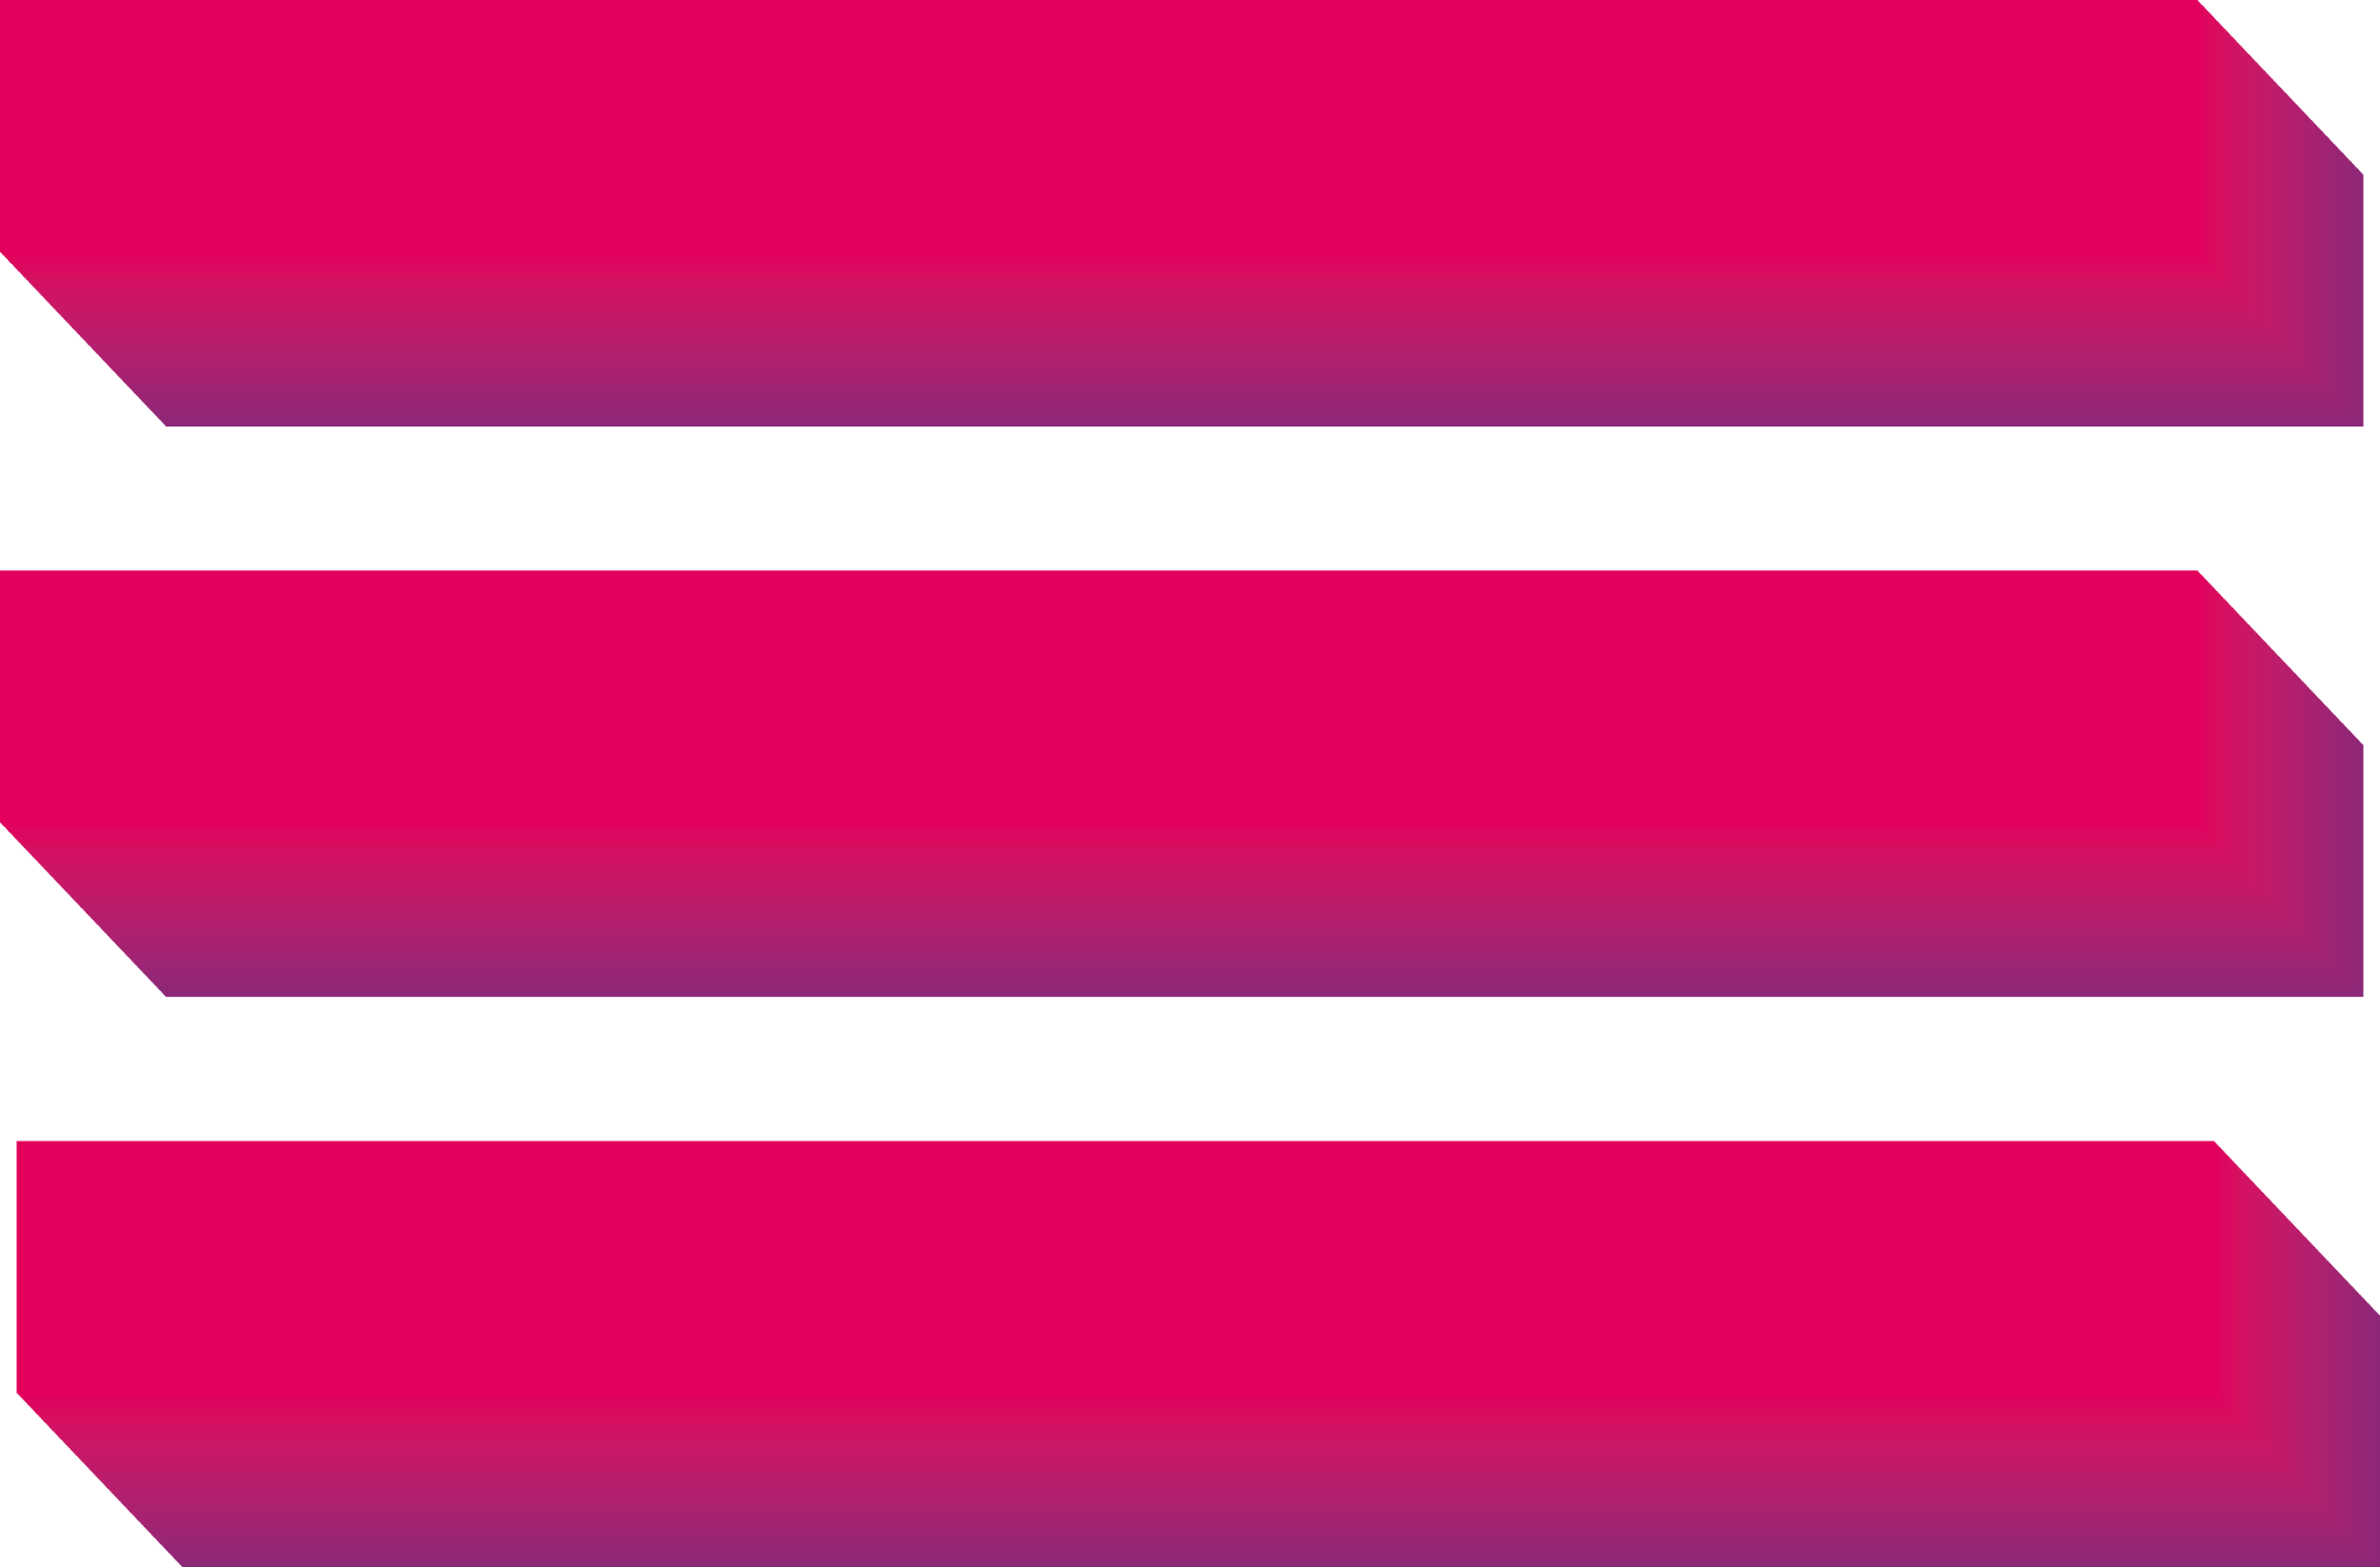 <svg xmlns="http://www.w3.org/2000/svg" viewBox="0 0 111.59 73.49"><defs><style>.cls-1{fill:#8c2778;}.cls-2{fill:#8d2778;}.cls-3{fill:#8e2778;}.cls-4{fill:#8f2777;}.cls-5{fill:#902777;}.cls-6{fill:#902677;}.cls-7{fill:#912677;}.cls-8{fill:#922677;}.cls-9{fill:#932676;}.cls-10{fill:#942676;}.cls-11{fill:#952676;}.cls-12{fill:#962676;}.cls-13{fill:#972575;}.cls-14{fill:#982575;}.cls-15{fill:#992575;}.cls-16{fill:#9a2575;}.cls-17{fill:#9a2574;}.cls-18{fill:#9b2574;}.cls-19{fill:#9c2474;}.cls-20{fill:#9d2474;}.cls-21{fill:#9e2473;}.cls-22{fill:#9f2473;}.cls-23{fill:#a02473;}.cls-24{fill:#a12373;}.cls-25{fill:#a12372;}.cls-26{fill:#a22372;}.cls-27{fill:#a32372;}.cls-28{fill:#a42372;}.cls-29{fill:#a42371;}.cls-30{fill:#a52271;}.cls-31{fill:#a62271;}.cls-32{fill:#a72271;}.cls-33{fill:#a82270;}.cls-34{fill:#a92270;}.cls-35{fill:#aa2170;}.cls-36{fill:#ab2170;}.cls-37{fill:#ac216f;}.cls-38{fill:#ad216f;}.cls-39{fill:#ad206f;}.cls-40{fill:#ae206f;}.cls-41{fill:#af206e;}.cls-42{fill:#b0206e;}.cls-43{fill:#b1206e;}.cls-44{fill:#b21f6d;}.cls-45{fill:#b31f6d;}.cls-46{fill:#b41f6d;}.cls-47{fill:#b51e6d;}.cls-48{fill:#b51e6c;}.cls-49{fill:#b61e6c;}.cls-50{fill:#b71e6c;}.cls-51{fill:#b81e6c;}.cls-52{fill:#b81d6b;}.cls-53{fill:#b91d6b;}.cls-54{fill:#ba1d6b;}.cls-55{fill:#bb1c6b;}.cls-56{fill:#bc1c6a;}.cls-57{fill:#bd1c6a;}.cls-58{fill:#be1c6a;}.cls-59{fill:#be1b69;}.cls-60{fill:#bf1b69;}.cls-61{fill:#c01b69;}.cls-62{fill:#c11a69;}.cls-63{fill:#c11a68;}.cls-64{fill:#c21a68;}.cls-65{fill:#c31a68;}.cls-66{fill:#c31968;}.cls-67{fill:#c41968;}.cls-68{fill:#c41967;}.cls-69{fill:#c51967;}.cls-70{fill:#c61867;}.cls-71{fill:#c71866;}.cls-72{fill:#c81766;}.cls-73{fill:#c91766;}.cls-74{fill:#ca1765;}.cls-75{fill:#ca1665;}.cls-76{fill:#cb1665;}.cls-77{fill:#cc1565;}.cls-78{fill:#cc1564;}.cls-79{fill:#cd1564;}.cls-80{fill:#ce1464;}.cls-81{fill:#cf1464;}.cls-82{fill:#cf1463;}.cls-83{fill:#d01363;}.cls-84{fill:#d11363;}.cls-85{fill:#d11263;}.cls-86{fill:#d21262;}.cls-87{fill:#d31162;}.cls-88{fill:#d41062;}.cls-89{fill:#d41061;}.cls-90{fill:#d51061;}.cls-91{fill:#d50f61;}.cls-92{fill:#d60f61;}.cls-93{fill:#d60e61;}.cls-94{fill:#d70e60;}.cls-95{fill:#d70d60;}.cls-96{fill:#d80d60;}.cls-97{fill:#d90c60;}.cls-98{fill:#d90b60;}.cls-99{fill:#da0b5f;}.cls-100{fill:#da0a5f;}.cls-101{fill:#db0a5f;}.cls-102{fill:#db095f;}.cls-103{fill:#dc085f;}.cls-104{fill:#dd075e;}.cls-105{fill:#dd065e;}.cls-106{fill:#de065e;}.cls-107{fill:#de055e;}.cls-108{fill:#df045e;}.cls-109{fill:#e0045d;}.cls-110{fill:#e0035d;}.cls-111{fill:#e1025d;}.cls-112{fill:#e1015d;}.cls-113{fill:#e2015d;}.cls-114{fill:#e2005c;}</style></defs><g id="Layer_2" data-name="Layer 2"><g id="Layer_3" data-name="Layer 3"><rect class="cls-1" x="7.76" y="8.17" width="103.05" height="11.83"/><rect class="cls-2" x="7.71" y="8.11" width="103.05" height="11.83"/><rect class="cls-2" x="7.66" y="8.06" width="103.05" height="11.83"/><rect class="cls-3" x="7.61" y="8" width="103.05" height="11.83"/><rect class="cls-3" x="7.56" y="7.95" width="103.05" height="11.83"/><rect class="cls-4" x="7.51" y="7.89" width="103.05" height="11.83"/><rect class="cls-5" x="7.45" y="7.84" width="103.05" height="11.83"/><rect class="cls-6" x="7.4" y="7.79" width="103.05" height="11.83"/><rect class="cls-7" x="7.35" y="7.73" width="103.05" height="11.83"/><rect class="cls-8" x="7.3" y="7.68" width="103.05" height="11.83"/><rect class="cls-8" x="7.25" y="7.62" width="103.05" height="11.83"/><rect class="cls-9" x="7.2" y="7.57" width="103.05" height="11.83"/><rect class="cls-10" x="7.15" y="7.52" width="103.05" height="11.83"/><rect class="cls-10" x="7.09" y="7.46" width="103.05" height="11.83"/><rect class="cls-11" x="7.04" y="7.41" width="103.05" height="11.83"/><rect class="cls-11" x="6.99" y="7.35" width="103.05" height="11.83"/><rect class="cls-12" x="6.94" y="7.3" width="103.05" height="11.83"/><rect class="cls-13" x="6.89" y="7.25" width="103.05" height="11.83"/><rect class="cls-13" x="6.84" y="7.19" width="103.05" height="11.83"/><rect class="cls-14" x="6.79" y="7.14" width="103.05" height="11.83"/><rect class="cls-14" x="6.73" y="7.08" width="103.05" height="11.83"/><rect class="cls-15" x="6.68" y="7.03" width="103.05" height="11.83"/><rect class="cls-16" x="6.63" y="6.98" width="103.05" height="11.83"/><rect class="cls-17" x="6.58" y="6.92" width="103.05" height="11.83"/><rect class="cls-18" x="6.53" y="6.87" width="103.05" height="11.83"/><rect class="cls-18" x="6.48" y="6.81" width="103.05" height="11.83"/><rect class="cls-19" x="6.43" y="6.76" width="103.05" height="11.83"/><rect class="cls-20" x="6.37" y="6.71" width="103.05" height="11.83"/><rect class="cls-20" x="6.32" y="6.65" width="103.05" height="11.83"/><rect class="cls-21" x="6.27" y="6.6" width="103.05" height="11.83"/><rect class="cls-21" x="6.22" y="6.54" width="103.05" height="11.83"/><rect class="cls-22" x="6.17" y="6.49" width="103.05" height="11.83"/><rect class="cls-23" x="6.12" y="6.43" width="103.05" height="11.83"/><rect class="cls-23" x="6.07" y="6.38" width="103.05" height="11.83"/><rect class="cls-24" x="6.01" y="6.33" width="103.05" height="11.83"/><rect class="cls-25" x="5.96" y="6.27" width="103.05" height="11.83"/><rect class="cls-26" x="5.91" y="6.22" width="103.05" height="11.83"/><rect class="cls-27" x="5.86" y="6.16" width="103.05" height="11.83"/><rect class="cls-27" x="5.81" y="6.11" width="103.05" height="11.83"/><rect class="cls-28" x="5.76" y="6.06" width="103.05" height="11.83"/><rect class="cls-29" x="5.71" y="6" width="103.05" height="11.83"/><rect class="cls-30" x="5.65" y="5.95" width="103.05" height="11.83"/><rect class="cls-31" x="5.6" y="5.89" width="103.05" height="11.83"/><rect class="cls-31" x="5.55" y="5.84" width="103.05" height="11.83"/><rect class="cls-32" x="5.5" y="5.79" width="103.05" height="11.83"/><rect class="cls-32" x="5.45" y="5.73" width="103.05" height="11.83"/><rect class="cls-33" x="5.4" y="5.68" width="103.05" height="11.83"/><rect class="cls-34" x="5.35" y="5.62" width="103.05" height="11.83"/><rect class="cls-34" x="5.29" y="5.57" width="103.05" height="11.83"/><rect class="cls-35" x="5.24" y="5.52" width="103.05" height="11.83"/><rect class="cls-35" x="5.19" y="5.46" width="103.05" height="11.83"/><rect class="cls-36" x="5.14" y="5.41" width="103.05" height="11.83"/><rect class="cls-37" x="5.09" y="5.35" width="103.05" height="11.83"/><rect class="cls-37" x="5.04" y="5.3" width="103.05" height="11.83"/><rect class="cls-38" x="4.99" y="5.25" width="103.05" height="11.83"/><rect class="cls-39" x="4.94" y="5.19" width="103.05" height="11.83"/><rect class="cls-40" x="4.88" y="5.14" width="103.05" height="11.83"/><rect class="cls-41" x="4.83" y="5.08" width="103.05" height="11.83"/><rect class="cls-41" x="4.78" y="5.03" width="103.05" height="11.83"/><rect class="cls-42" x="4.73" y="4.97" width="103.05" height="11.83"/><rect class="cls-42" x="4.68" y="4.92" width="103.05" height="11.83"/><rect class="cls-43" x="4.63" y="4.87" width="103.05" height="11.83"/><rect class="cls-44" x="4.58" y="4.81" width="103.05" height="11.83"/><rect class="cls-44" x="4.52" y="4.76" width="103.05" height="11.83"/><rect class="cls-45" x="4.47" y="4.7" width="103.05" height="11.83"/><rect class="cls-45" x="4.42" y="4.65" width="103.05" height="11.83"/><rect class="cls-46" x="4.37" y="4.6" width="103.05" height="11.83"/><rect class="cls-47" x="4.32" y="4.54" width="103.05" height="11.83"/><rect class="cls-48" x="4.27" y="4.49" width="103.05" height="11.83"/><rect class="cls-49" x="4.22" y="4.43" width="103.05" height="11.83"/><rect class="cls-49" x="4.16" y="4.38" width="103.05" height="11.83"/><rect class="cls-50" x="4.11" y="4.33" width="103.05" height="11.83"/><rect class="cls-51" x="4.06" y="4.27" width="103.05" height="11.83"/><rect class="cls-52" x="4.01" y="4.22" width="103.05" height="11.83"/><rect class="cls-53" x="3.96" y="4.16" width="103.05" height="11.83"/><rect class="cls-53" x="3.91" y="4.11" width="103.05" height="11.83"/><rect class="cls-54" x="3.86" y="4.06" width="103.05" height="11.83"/><rect class="cls-54" x="3.8" y="4" width="103.05" height="11.83"/><rect class="cls-55" x="3.75" y="3.95" width="103.05" height="11.83"/><rect class="cls-56" x="3.7" y="3.89" width="103.05" height="11.83"/><rect class="cls-56" x="3.65" y="3.84" width="103.05" height="11.83"/><rect class="cls-57" x="3.6" y="3.79" width="103.05" height="11.83"/><rect class="cls-57" x="3.55" y="3.73" width="103.05" height="11.83"/><rect class="cls-58" x="3.5" y="3.68" width="103.05" height="11.83"/><rect class="cls-59" x="3.44" y="3.62" width="103.05" height="11.83"/><rect class="cls-60" x="3.39" y="3.57" width="103.05" height="11.83"/><rect class="cls-60" x="3.34" y="3.51" width="103.05" height="11.83"/><rect class="cls-61" x="3.29" y="3.46" width="103.05" height="11.83"/><rect class="cls-62" x="3.24" y="3.41" width="103.05" height="11.83"/><rect class="cls-63" x="3.19" y="3.35" width="103.05" height="11.83"/><rect class="cls-64" x="3.14" y="3.3" width="103.05" height="11.83"/><rect class="cls-64" x="3.08" y="3.24" width="103.05" height="11.83"/><rect class="cls-65" x="3.03" y="3.19" width="103.05" height="11.83"/><rect class="cls-66" x="2.98" y="3.14" width="103.05" height="11.83"/><rect class="cls-67" x="2.93" y="3.08" width="103.05" height="11.83"/><rect class="cls-68" x="2.88" y="3.03" width="103.05" height="11.83"/><rect class="cls-69" x="2.83" y="2.97" width="103.05" height="11.83"/><rect class="cls-69" x="2.78" y="2.92" width="103.05" height="11.83"/><rect class="cls-70" x="2.72" y="2.87" width="103.05" height="11.83"/><rect class="cls-70" x="2.67" y="2.81" width="103.05" height="11.83"/><rect class="cls-71" x="2.62" y="2.76" width="103.05" height="11.83"/><rect class="cls-71" x="2.57" y="2.7" width="103.05" height="11.83"/><rect class="cls-72" x="2.52" y="2.65" width="103.05" height="11.83"/><rect class="cls-73" x="2.47" y="2.6" width="103.05" height="11.83"/><rect class="cls-73" x="2.42" y="2.54" width="103.05" height="11.83"/><rect class="cls-74" x="2.36" y="2.49" width="103.05" height="11.83"/><rect class="cls-75" x="2.31" y="2.43" width="103.05" height="11.83"/><rect class="cls-76" x="2.26" y="2.38" width="103.05" height="11.83"/><rect class="cls-76" x="2.21" y="2.33" width="103.05" height="11.83"/><rect class="cls-77" x="2.16" y="2.27" width="103.05" height="11.83"/><rect class="cls-78" x="2.11" y="2.22" width="103.05" height="11.83"/><rect class="cls-79" x="2.06" y="2.16" width="103.05" height="11.83"/><rect class="cls-79" x="2" y="2.11" width="103.05" height="11.83"/><rect class="cls-80" x="1.95" y="2.05" width="103.05" height="11.83"/><rect class="cls-81" x="1.9" y="2" width="103.05" height="11.83"/><rect class="cls-82" x="1.85" y="1.95" width="103.05" height="11.83"/><rect class="cls-83" x="1.8" y="1.89" width="103.05" height="11.83"/><rect class="cls-83" x="1.75" y="1.84" width="103.05" height="11.83"/><rect class="cls-84" x="1.7" y="1.78" width="103.05" height="11.83"/><rect class="cls-85" x="1.65" y="1.73" width="103.05" height="11.83"/><rect class="cls-86" x="1.59" y="1.68" width="103.05" height="11.83"/><rect class="cls-86" x="1.54" y="1.62" width="103.05" height="11.83"/><rect class="cls-87" x="1.49" y="1.57" width="103.05" height="11.83"/><rect class="cls-87" x="1.44" y="1.51" width="103.05" height="11.83"/><rect class="cls-88" x="1.39" y="1.46" width="103.05" height="11.83"/><rect class="cls-89" x="1.34" y="1.41" width="103.05" height="11.83"/><rect class="cls-90" x="1.29" y="1.35" width="103.05" height="11.83"/><rect class="cls-91" x="1.23" y="1.3" width="103.05" height="11.83"/><rect class="cls-92" x="1.18" y="1.24" width="103.05" height="11.83"/><rect class="cls-93" x="1.13" y="1.19" width="103.05" height="11.83"/><rect class="cls-94" x="1.08" y="1.14" width="103.05" height="11.83"/><rect class="cls-95" x="1.03" y="1.08" width="103.05" height="11.83"/><rect class="cls-96" x="0.98" y="1.03" width="103.05" height="11.83"/><rect class="cls-97" x="0.93" y="0.97" width="103.05" height="11.83"/><rect class="cls-98" x="0.87" y="0.92" width="103.05" height="11.83"/><rect class="cls-99" x="0.82" y="0.87" width="103.05" height="11.83"/><rect class="cls-100" x="0.77" y="0.81" width="103.05" height="11.83"/><rect class="cls-101" x="0.72" y="0.76" width="103.05" height="11.83"/><rect class="cls-102" x="0.67" y="0.7" width="103.05" height="11.83"/><rect class="cls-103" x="0.62" y="0.65" width="103.05" height="11.83"/><rect class="cls-103" x="0.57" y="0.59" width="103.05" height="11.83"/><rect class="cls-104" x="0.51" y="0.54" width="103.05" height="11.83"/><rect class="cls-105" x="0.46" y="0.49" width="103.05" height="11.83"/><rect class="cls-106" x="0.41" y="0.43" width="103.05" height="11.83"/><rect class="cls-107" x="0.36" y="0.38" width="103.05" height="11.83"/><rect class="cls-108" x="0.31" y="0.32" width="103.05" height="11.83"/><rect class="cls-109" x="0.26" y="0.27" width="103.05" height="11.83"/><rect class="cls-110" x="0.21" y="0.22" width="103.05" height="11.83"/><rect class="cls-111" x="0.15" y="0.16" width="103.05" height="11.83"/><rect class="cls-112" x="0.1" y="0.11" width="103.05" height="11.83"/><rect class="cls-113" x="0.05" y="0.05" width="103.05" height="11.83"/><rect class="cls-114" width="103.05" height="11.83"/><rect class="cls-1" x="7.76" y="34.91" width="103.05" height="11.83"/><rect class="cls-2" x="7.71" y="34.86" width="103.05" height="11.83"/><rect class="cls-2" x="7.66" y="34.81" width="103.05" height="11.83"/><rect class="cls-3" x="7.61" y="34.75" width="103.05" height="11.83"/><rect class="cls-3" x="7.56" y="34.7" width="103.05" height="11.83"/><rect class="cls-4" x="7.51" y="34.64" width="103.05" height="11.83"/><rect class="cls-5" x="7.45" y="34.59" width="103.05" height="11.83"/><rect class="cls-6" x="7.4" y="34.53" width="103.05" height="11.83"/><rect class="cls-7" x="7.35" y="34.48" width="103.05" height="11.83"/><rect class="cls-8" x="7.3" y="34.43" width="103.05" height="11.83"/><rect class="cls-8" x="7.25" y="34.37" width="103.05" height="11.83"/><rect class="cls-9" x="7.2" y="34.32" width="103.05" height="11.83"/><rect class="cls-10" x="7.15" y="34.26" width="103.05" height="11.83"/><rect class="cls-10" x="7.09" y="34.21" width="103.05" height="11.83"/><rect class="cls-11" x="7.04" y="34.16" width="103.05" height="11.83"/><rect class="cls-11" x="6.99" y="34.1" width="103.05" height="11.83"/><rect class="cls-12" x="6.94" y="34.05" width="103.05" height="11.83"/><rect class="cls-13" x="6.89" y="33.99" width="103.05" height="11.83"/><rect class="cls-13" x="6.84" y="33.94" width="103.05" height="11.83"/><rect class="cls-14" x="6.79" y="33.89" width="103.05" height="11.83"/><rect class="cls-14" x="6.73" y="33.83" width="103.05" height="11.83"/><rect class="cls-15" x="6.68" y="33.78" width="103.05" height="11.83"/><rect class="cls-16" x="6.63" y="33.72" width="103.05" height="11.83"/><rect class="cls-17" x="6.58" y="33.67" width="103.05" height="11.83"/><rect class="cls-18" x="6.53" y="33.62" width="103.05" height="11.83"/><rect class="cls-18" x="6.48" y="33.56" width="103.05" height="11.83"/><rect class="cls-19" x="6.43" y="33.51" width="103.05" height="11.83"/><rect class="cls-20" x="6.37" y="33.45" width="103.05" height="11.83"/><rect class="cls-20" x="6.32" y="33.4" width="103.05" height="11.83"/><rect class="cls-21" x="6.27" y="33.35" width="103.05" height="11.83"/><rect class="cls-21" x="6.22" y="33.29" width="103.05" height="11.83"/><rect class="cls-22" x="6.17" y="33.24" width="103.05" height="11.83"/><rect class="cls-23" x="6.12" y="33.18" width="103.05" height="11.83"/><rect class="cls-23" x="6.07" y="33.13" width="103.05" height="11.83"/><rect class="cls-24" x="6.01" y="33.07" width="103.05" height="11.83"/><rect class="cls-25" x="5.96" y="33.02" width="103.05" height="11.83"/><rect class="cls-26" x="5.91" y="32.97" width="103.05" height="11.83"/><rect class="cls-27" x="5.86" y="32.91" width="103.05" height="11.83"/><rect class="cls-27" x="5.81" y="32.86" width="103.05" height="11.83"/><rect class="cls-28" x="5.76" y="32.8" width="103.05" height="11.83"/><rect class="cls-29" x="5.71" y="32.75" width="103.05" height="11.83"/><rect class="cls-30" x="5.65" y="32.7" width="103.05" height="11.83"/><rect class="cls-31" x="5.6" y="32.64" width="103.05" height="11.83"/><rect class="cls-31" x="5.55" y="32.59" width="103.05" height="11.83"/><rect class="cls-32" x="5.5" y="32.53" width="103.05" height="11.83"/><rect class="cls-32" x="5.45" y="32.48" width="103.05" height="11.83"/><rect class="cls-33" x="5.4" y="32.43" width="103.05" height="11.83"/><rect class="cls-34" x="5.35" y="32.37" width="103.05" height="11.83"/><rect class="cls-34" x="5.29" y="32.32" width="103.05" height="11.83"/><rect class="cls-35" x="5.24" y="32.26" width="103.05" height="11.83"/><rect class="cls-35" x="5.19" y="32.21" width="103.05" height="11.83"/><rect class="cls-36" x="5.14" y="32.16" width="103.05" height="11.83"/><rect class="cls-37" x="5.09" y="32.1" width="103.05" height="11.83"/><rect class="cls-37" x="5.04" y="32.05" width="103.05" height="11.83"/><rect class="cls-38" x="4.99" y="31.99" width="103.05" height="11.83"/><rect class="cls-39" x="4.94" y="31.94" width="103.05" height="11.83"/><rect class="cls-40" x="4.88" y="31.89" width="103.05" height="11.83"/><rect class="cls-41" x="4.83" y="31.83" width="103.05" height="11.83"/><rect class="cls-41" x="4.78" y="31.78" width="103.05" height="11.83"/><rect class="cls-42" x="4.73" y="31.72" width="103.05" height="11.83"/><rect class="cls-42" x="4.68" y="31.67" width="103.05" height="11.83"/><rect class="cls-43" x="4.63" y="31.61" width="103.05" height="11.83"/><rect class="cls-44" x="4.58" y="31.56" width="103.05" height="11.83"/><rect class="cls-44" x="4.52" y="31.51" width="103.05" height="11.83"/><rect class="cls-45" x="4.47" y="31.45" width="103.05" height="11.83"/><rect class="cls-45" x="4.42" y="31.4" width="103.05" height="11.83"/><rect class="cls-46" x="4.37" y="31.34" width="103.05" height="11.83"/><rect class="cls-47" x="4.32" y="31.29" width="103.05" height="11.83"/><rect class="cls-48" x="4.27" y="31.24" width="103.05" height="11.83"/><rect class="cls-49" x="4.22" y="31.18" width="103.05" height="11.83"/><rect class="cls-49" x="4.16" y="31.13" width="103.05" height="11.83"/><rect class="cls-50" x="4.11" y="31.07" width="103.05" height="11.83"/><rect class="cls-51" x="4.06" y="31.02" width="103.05" height="11.83"/><rect class="cls-52" x="4.01" y="30.97" width="103.05" height="11.83"/><rect class="cls-53" x="3.96" y="30.91" width="103.05" height="11.83"/><rect class="cls-53" x="3.91" y="30.86" width="103.05" height="11.83"/><rect class="cls-54" x="3.86" y="30.8" width="103.05" height="11.83"/><rect class="cls-54" x="3.8" y="30.75" width="103.05" height="11.83"/><rect class="cls-55" x="3.75" y="30.7" width="103.05" height="11.83"/><rect class="cls-56" x="3.7" y="30.64" width="103.05" height="11.83"/><rect class="cls-56" x="3.65" y="30.59" width="103.05" height="11.83"/><rect class="cls-57" x="3.6" y="30.53" width="103.05" height="11.83"/><rect class="cls-57" x="3.55" y="30.48" width="103.05" height="11.83"/><rect class="cls-58" x="3.5" y="30.43" width="103.05" height="11.83"/><rect class="cls-59" x="3.44" y="30.37" width="103.05" height="11.83"/><rect class="cls-60" x="3.39" y="30.32" width="103.05" height="11.83"/><rect class="cls-60" x="3.34" y="30.26" width="103.05" height="11.83"/><rect class="cls-61" x="3.29" y="30.21" width="103.05" height="11.83"/><rect class="cls-62" x="3.24" y="30.15" width="103.05" height="11.83"/><rect class="cls-63" x="3.19" y="30.1" width="103.05" height="11.83"/><rect class="cls-64" x="3.14" y="30.05" width="103.05" height="11.83"/><rect class="cls-64" x="3.08" y="29.99" width="103.05" height="11.83"/><rect class="cls-65" x="3.03" y="29.94" width="103.05" height="11.83"/><rect class="cls-66" x="2.98" y="29.88" width="103.05" height="11.83"/><rect class="cls-67" x="2.93" y="29.83" width="103.05" height="11.83"/><rect class="cls-68" x="2.88" y="29.78" width="103.05" height="11.83"/><rect class="cls-69" x="2.83" y="29.72" width="103.05" height="11.83"/><rect class="cls-69" x="2.78" y="29.67" width="103.05" height="11.83"/><rect class="cls-70" x="2.72" y="29.61" width="103.05" height="11.83"/><rect class="cls-70" x="2.67" y="29.56" width="103.05" height="11.83"/><rect class="cls-71" x="2.62" y="29.51" width="103.05" height="11.83"/><rect class="cls-71" x="2.57" y="29.45" width="103.05" height="11.83"/><rect class="cls-72" x="2.52" y="29.4" width="103.05" height="11.83"/><rect class="cls-73" x="2.47" y="29.34" width="103.05" height="11.83"/><rect class="cls-73" x="2.42" y="29.29" width="103.05" height="11.83"/><rect class="cls-74" x="2.36" y="29.24" width="103.05" height="11.83"/><rect class="cls-75" x="2.31" y="29.18" width="103.05" height="11.83"/><rect class="cls-76" x="2.26" y="29.13" width="103.05" height="11.83"/><rect class="cls-76" x="2.21" y="29.07" width="103.05" height="11.83"/><rect class="cls-77" x="2.16" y="29.02" width="103.05" height="11.83"/><rect class="cls-78" x="2.11" y="28.97" width="103.05" height="11.83"/><rect class="cls-79" x="2.06" y="28.91" width="103.05" height="11.83"/><rect class="cls-79" x="2" y="28.86" width="103.05" height="11.83"/><rect class="cls-80" x="1.95" y="28.8" width="103.05" height="11.83"/><rect class="cls-81" x="1.9" y="28.75" width="103.05" height="11.83"/><rect class="cls-82" x="1.85" y="28.69" width="103.05" height="11.83"/><rect class="cls-83" x="1.8" y="28.64" width="103.05" height="11.83"/><rect class="cls-83" x="1.75" y="28.59" width="103.05" height="11.83"/><rect class="cls-84" x="1.7" y="28.53" width="103.05" height="11.83"/><rect class="cls-85" x="1.65" y="28.48" width="103.05" height="11.83"/><rect class="cls-86" x="1.59" y="28.42" width="103.05" height="11.83"/><rect class="cls-86" x="1.54" y="28.37" width="103.05" height="11.83"/><rect class="cls-87" x="1.49" y="28.32" width="103.05" height="11.83"/><rect class="cls-87" x="1.44" y="28.26" width="103.05" height="11.83"/><rect class="cls-88" x="1.39" y="28.21" width="103.05" height="11.83"/><rect class="cls-89" x="1.34" y="28.15" width="103.05" height="11.83"/><rect class="cls-90" x="1.29" y="28.1" width="103.05" height="11.83"/><rect class="cls-91" x="1.23" y="28.05" width="103.05" height="11.83"/><rect class="cls-92" x="1.18" y="27.99" width="103.05" height="11.83"/><rect class="cls-93" x="1.13" y="27.94" width="103.05" height="11.83"/><rect class="cls-94" x="1.08" y="27.88" width="103.05" height="11.83"/><rect class="cls-95" x="1.03" y="27.83" width="103.05" height="11.83"/><rect class="cls-96" x="0.98" y="27.78" width="103.05" height="11.83"/><rect class="cls-97" x="0.93" y="27.72" width="103.05" height="11.83"/><rect class="cls-98" x="0.87" y="27.67" width="103.05" height="11.83"/><rect class="cls-99" x="0.82" y="27.61" width="103.05" height="11.83"/><rect class="cls-100" x="0.77" y="27.56" width="103.05" height="11.83"/><rect class="cls-101" x="0.72" y="27.51" width="103.05" height="11.83"/><rect class="cls-102" x="0.67" y="27.45" width="103.05" height="11.83"/><rect class="cls-103" x="0.62" y="27.4" width="103.05" height="11.83"/><rect class="cls-103" x="0.57" y="27.34" width="103.05" height="11.83"/><rect class="cls-104" x="0.51" y="27.29" width="103.05" height="11.83"/><rect class="cls-105" x="0.46" y="27.23" width="103.05" height="11.83"/><rect class="cls-106" x="0.41" y="27.18" width="103.05" height="11.83"/><rect class="cls-107" x="0.36" y="27.13" width="103.05" height="11.83"/><rect class="cls-108" x="0.31" y="27.07" width="103.05" height="11.83"/><rect class="cls-109" x="0.26" y="27.02" width="103.05" height="11.83"/><rect class="cls-110" x="0.21" y="26.96" width="103.05" height="11.83"/><rect class="cls-111" x="0.15" y="26.91" width="103.05" height="11.83"/><rect class="cls-112" x="0.1" y="26.86" width="103.05" height="11.83"/><rect class="cls-113" x="0.05" y="26.8" width="103.05" height="11.83"/><rect class="cls-114" y="26.75" width="103.05" height="11.83"/><rect class="cls-1" x="8.54" y="61.66" width="103.05" height="11.83"/><rect class="cls-2" x="8.49" y="61.61" width="103.05" height="11.83"/><rect class="cls-2" x="8.44" y="61.55" width="103.05" height="11.83"/><rect class="cls-3" x="8.39" y="61.5" width="103.05" height="11.83"/><rect class="cls-3" x="8.34" y="61.45" width="103.05" height="11.83"/><rect class="cls-4" x="8.28" y="61.39" width="103.05" height="11.83"/><rect class="cls-5" x="8.23" y="61.34" width="103.05" height="11.83"/><rect class="cls-6" x="8.18" y="61.28" width="103.05" height="11.83"/><rect class="cls-7" x="8.13" y="61.23" width="103.05" height="11.83"/><rect class="cls-8" x="8.08" y="61.17" width="103.05" height="11.83"/><rect class="cls-8" x="8.03" y="61.12" width="103.05" height="11.83"/><rect class="cls-9" x="7.98" y="61.07" width="103.05" height="11.83"/><rect class="cls-10" x="7.92" y="61.01" width="103.05" height="11.83"/><rect class="cls-10" x="7.87" y="60.96" width="103.05" height="11.83"/><rect class="cls-11" x="7.82" y="60.9" width="103.05" height="11.83"/><rect class="cls-11" x="7.77" y="60.85" width="103.05" height="11.83"/><rect class="cls-12" x="7.72" y="60.8" width="103.05" height="11.83"/><rect class="cls-13" x="7.67" y="60.74" width="103.05" height="11.83"/><rect class="cls-13" x="7.62" y="60.69" width="103.05" height="11.83"/><rect class="cls-14" x="7.56" y="60.63" width="103.05" height="11.83"/><rect class="cls-14" x="7.51" y="60.58" width="103.05" height="11.83"/><rect class="cls-15" x="7.46" y="60.53" width="103.05" height="11.83"/><rect class="cls-16" x="7.41" y="60.47" width="103.05" height="11.83"/><rect class="cls-17" x="7.36" y="60.42" width="103.05" height="11.83"/><rect class="cls-18" x="7.31" y="60.36" width="103.05" height="11.83"/><rect class="cls-18" x="7.26" y="60.31" width="103.05" height="11.83"/><rect class="cls-19" x="7.2" y="60.26" width="103.05" height="11.83"/><rect class="cls-20" x="7.15" y="60.2" width="103.05" height="11.83"/><rect class="cls-20" x="7.1" y="60.15" width="103.05" height="11.83"/><rect class="cls-21" x="7.05" y="60.09" width="103.05" height="11.83"/><rect class="cls-21" x="7" y="60.04" width="103.05" height="11.83"/><rect class="cls-22" x="6.95" y="59.99" width="103.05" height="11.83"/><rect class="cls-23" x="6.9" y="59.93" width="103.05" height="11.83"/><rect class="cls-23" x="6.84" y="59.88" width="103.05" height="11.83"/><rect class="cls-24" x="6.79" y="59.82" width="103.05" height="11.83"/><rect class="cls-25" x="6.74" y="59.77" width="103.05" height="11.83"/><rect class="cls-26" x="6.69" y="59.71" width="103.05" height="11.83"/><rect class="cls-27" x="6.64" y="59.66" width="103.05" height="11.83"/><rect class="cls-27" x="6.59" y="59.61" width="103.05" height="11.83"/><rect class="cls-28" x="6.54" y="59.55" width="103.05" height="11.83"/><rect class="cls-29" x="6.48" y="59.5" width="103.05" height="11.83"/><rect class="cls-30" x="6.43" y="59.44" width="103.05" height="11.83"/><rect class="cls-31" x="6.38" y="59.39" width="103.05" height="11.83"/><rect class="cls-31" x="6.33" y="59.34" width="103.05" height="11.83"/><rect class="cls-32" x="6.28" y="59.28" width="103.05" height="11.83"/><rect class="cls-32" x="6.23" y="59.23" width="103.05" height="11.83"/><rect class="cls-33" x="6.18" y="59.17" width="103.05" height="11.83"/><rect class="cls-34" x="6.12" y="59.12" width="103.05" height="11.83"/><rect class="cls-34" x="6.07" y="59.07" width="103.05" height="11.83"/><rect class="cls-35" x="6.02" y="59.01" width="103.05" height="11.83"/><rect class="cls-35" x="5.97" y="58.96" width="103.05" height="11.83"/><rect class="cls-36" x="5.92" y="58.9" width="103.05" height="11.83"/><rect class="cls-37" x="5.87" y="58.85" width="103.05" height="11.83"/><rect class="cls-37" x="5.82" y="58.8" width="103.05" height="11.83"/><rect class="cls-38" x="5.76" y="58.74" width="103.05" height="11.83"/><rect class="cls-39" x="5.71" y="58.69" width="103.05" height="11.83"/><rect class="cls-40" x="5.66" y="58.63" width="103.05" height="11.83"/><rect class="cls-41" x="5.61" y="58.58" width="103.05" height="11.83"/><rect class="cls-41" x="5.56" y="58.53" width="103.05" height="11.83"/><rect class="cls-42" x="5.51" y="58.47" width="103.05" height="11.83"/><rect class="cls-42" x="5.46" y="58.42" width="103.05" height="11.83"/><rect class="cls-43" x="5.4" y="58.36" width="103.05" height="11.83"/><rect class="cls-44" x="5.35" y="58.31" width="103.05" height="11.83"/><rect class="cls-44" x="5.3" y="58.25" width="103.05" height="11.83"/><rect class="cls-45" x="5.25" y="58.2" width="103.05" height="11.83"/><rect class="cls-45" x="5.2" y="58.15" width="103.05" height="11.83"/><rect class="cls-46" x="5.15" y="58.09" width="103.05" height="11.83"/><rect class="cls-47" x="5.1" y="58.04" width="103.05" height="11.83"/><rect class="cls-48" x="5.04" y="57.98" width="103.05" height="11.83"/><rect class="cls-49" x="4.99" y="57.93" width="103.05" height="11.83"/><rect class="cls-49" x="4.94" y="57.88" width="103.05" height="11.83"/><rect class="cls-50" x="4.89" y="57.82" width="103.05" height="11.83"/><rect class="cls-51" x="4.84" y="57.77" width="103.05" height="11.83"/><rect class="cls-52" x="4.79" y="57.71" width="103.05" height="11.83"/><rect class="cls-53" x="4.74" y="57.66" width="103.05" height="11.83"/><rect class="cls-53" x="4.69" y="57.61" width="103.05" height="11.83"/><rect class="cls-54" x="4.63" y="57.55" width="103.05" height="11.83"/><rect class="cls-54" x="4.58" y="57.5" width="103.05" height="11.83"/><rect class="cls-55" x="4.53" y="57.44" width="103.05" height="11.83"/><rect class="cls-56" x="4.48" y="57.39" width="103.05" height="11.83"/><rect class="cls-56" x="4.43" y="57.34" width="103.05" height="11.83"/><rect class="cls-57" x="4.38" y="57.28" width="103.05" height="11.83"/><rect class="cls-57" x="4.33" y="57.23" width="103.05" height="11.83"/><rect class="cls-58" x="4.27" y="57.17" width="103.05" height="11.83"/><rect class="cls-59" x="4.22" y="57.12" width="103.05" height="11.83"/><rect class="cls-60" x="4.17" y="57.07" width="103.05" height="11.83"/><rect class="cls-60" x="4.12" y="57.01" width="103.05" height="11.83"/><rect class="cls-61" x="4.07" y="56.96" width="103.05" height="11.83"/><rect class="cls-62" x="4.02" y="56.9" width="103.05" height="11.83"/><rect class="cls-63" x="3.97" y="56.85" width="103.05" height="11.83"/><rect class="cls-64" x="3.91" y="56.79" width="103.05" height="11.83"/><rect class="cls-64" x="3.86" y="56.74" width="103.05" height="11.83"/><rect class="cls-65" x="3.81" y="56.69" width="103.05" height="11.83"/><rect class="cls-66" x="3.76" y="56.63" width="103.05" height="11.83"/><rect class="cls-67" x="3.71" y="56.58" width="103.05" height="11.83"/><rect class="cls-68" x="3.66" y="56.52" width="103.05" height="11.83"/><rect class="cls-69" x="3.61" y="56.47" width="103.05" height="11.83"/><rect class="cls-69" x="3.55" y="56.42" width="103.05" height="11.83"/><rect class="cls-70" x="3.5" y="56.36" width="103.05" height="11.83"/><rect class="cls-70" x="3.45" y="56.31" width="103.05" height="11.83"/><rect class="cls-71" x="3.4" y="56.25" width="103.05" height="11.83"/><rect class="cls-71" x="3.35" y="56.2" width="103.05" height="11.83"/><rect class="cls-72" x="3.3" y="56.15" width="103.05" height="11.83"/><rect class="cls-73" x="3.25" y="56.09" width="103.05" height="11.83"/><rect class="cls-73" x="3.19" y="56.04" width="103.05" height="11.83"/><rect class="cls-74" x="3.14" y="55.98" width="103.05" height="11.83"/><rect class="cls-75" x="3.09" y="55.93" width="103.05" height="11.83"/><rect class="cls-76" x="3.04" y="55.88" width="103.05" height="11.83"/><rect class="cls-76" x="2.99" y="55.82" width="103.05" height="11.83"/><rect class="cls-77" x="2.94" y="55.77" width="103.05" height="11.83"/><rect class="cls-78" x="2.89" y="55.71" width="103.05" height="11.83"/><rect class="cls-79" x="2.83" y="55.66" width="103.05" height="11.83"/><rect class="cls-79" x="2.78" y="55.61" width="103.05" height="11.83"/><rect class="cls-80" x="2.73" y="55.55" width="103.05" height="11.83"/><rect class="cls-81" x="2.68" y="55.5" width="103.05" height="11.83"/><rect class="cls-82" x="2.63" y="55.44" width="103.05" height="11.83"/><rect class="cls-83" x="2.58" y="55.39" width="103.05" height="11.83"/><rect class="cls-83" x="2.53" y="55.33" width="103.05" height="11.83"/><rect class="cls-84" x="2.47" y="55.28" width="103.05" height="11.83"/><rect class="cls-85" x="2.42" y="55.23" width="103.05" height="11.83"/><rect class="cls-86" x="2.37" y="55.17" width="103.05" height="11.83"/><rect class="cls-86" x="2.32" y="55.12" width="103.05" height="11.83"/><rect class="cls-87" x="2.27" y="55.06" width="103.05" height="11.83"/><rect class="cls-87" x="2.22" y="55.01" width="103.05" height="11.83"/><rect class="cls-88" x="2.17" y="54.96" width="103.05" height="11.83"/><rect class="cls-89" x="2.11" y="54.9" width="103.05" height="11.83"/><rect class="cls-90" x="2.06" y="54.85" width="103.05" height="11.83"/><rect class="cls-91" x="2.01" y="54.79" width="103.05" height="11.83"/><rect class="cls-92" x="1.96" y="54.74" width="103.05" height="11.83"/><rect class="cls-93" x="1.91" y="54.69" width="103.05" height="11.83"/><rect class="cls-94" x="1.86" y="54.63" width="103.05" height="11.83"/><rect class="cls-95" x="1.81" y="54.58" width="103.05" height="11.83"/><rect class="cls-96" x="1.75" y="54.52" width="103.05" height="11.83"/><rect class="cls-97" x="1.7" y="54.47" width="103.05" height="11.83"/><rect class="cls-98" x="1.65" y="54.42" width="103.05" height="11.83"/><rect class="cls-99" x="1.6" y="54.36" width="103.05" height="11.83"/><rect class="cls-100" x="1.55" y="54.31" width="103.05" height="11.83"/><rect class="cls-101" x="1.5" y="54.25" width="103.05" height="11.83"/><rect class="cls-102" x="1.45" y="54.2" width="103.05" height="11.83"/><rect class="cls-103" x="1.4" y="54.15" width="103.05" height="11.83"/><rect class="cls-103" x="1.34" y="54.09" width="103.05" height="11.83"/><rect class="cls-104" x="1.29" y="54.04" width="103.05" height="11.83"/><rect class="cls-105" x="1.24" y="53.98" width="103.05" height="11.83"/><rect class="cls-106" x="1.19" y="53.93" width="103.05" height="11.83"/><rect class="cls-107" x="1.14" y="53.87" width="103.05" height="11.83"/><rect class="cls-108" x="1.09" y="53.82" width="103.05" height="11.83"/><rect class="cls-109" x="1.04" y="53.77" width="103.05" height="11.83"/><rect class="cls-110" x="0.98" y="53.71" width="103.05" height="11.83"/><rect class="cls-111" x="0.93" y="53.66" width="103.05" height="11.83"/><rect class="cls-112" x="0.88" y="53.6" width="103.05" height="11.83"/><rect class="cls-113" x="0.83" y="53.55" width="103.05" height="11.83"/><rect class="cls-114" x="0.78" y="53.5" width="103.05" height="11.83"/></g></g></svg>